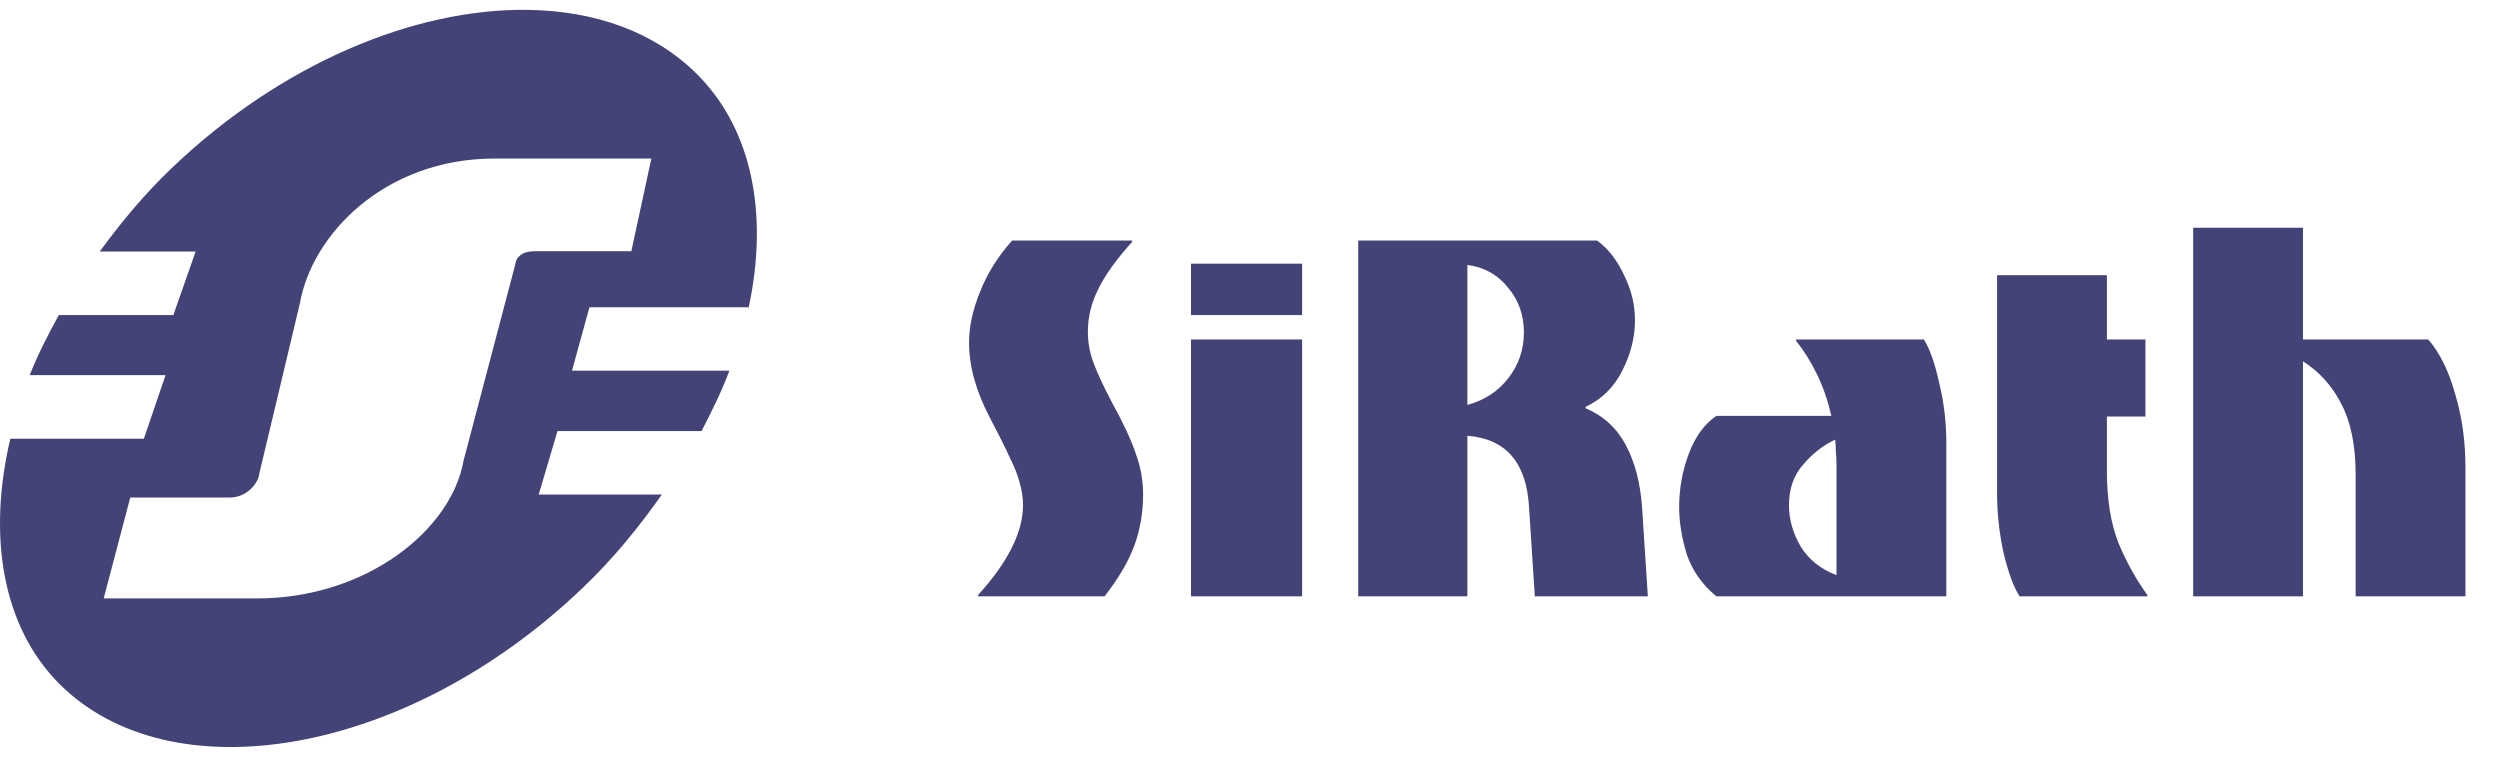 <svg width="109" height="33" viewBox="0 0 109 33" fill="none" xmlns="http://www.w3.org/2000/svg">
<path d="M42.643 26V25.944C43.95 24.507 44.603 23.2 44.603 22.024C44.603 21.707 44.556 21.389 44.463 21.072C44.389 20.755 44.239 20.372 44.015 19.924C43.81 19.476 43.52 18.897 43.147 18.188C42.55 17.049 42.251 15.967 42.251 14.94C42.251 14.249 42.41 13.512 42.727 12.728C43.044 11.925 43.511 11.179 44.127 10.488H49.363V10.544C48.672 11.309 48.178 12 47.879 12.616C47.581 13.213 47.431 13.829 47.431 14.464C47.431 14.931 47.515 15.388 47.683 15.836C47.851 16.284 48.122 16.863 48.495 17.572C48.999 18.487 49.344 19.233 49.531 19.812C49.736 20.372 49.839 20.951 49.839 21.548C49.839 22.351 49.709 23.107 49.447 23.816C49.186 24.507 48.757 25.235 48.159 26H42.643ZM51.928 13.736V11.496H56.772V13.736H51.928ZM51.928 26V14.8H56.772V26H51.928ZM59.218 26V10.488H69.634C70.119 10.843 70.511 11.347 70.81 12C71.127 12.635 71.286 13.288 71.286 13.96C71.286 14.707 71.099 15.444 70.726 16.172C70.371 16.881 69.839 17.404 69.13 17.74V17.796C69.914 18.132 70.502 18.673 70.894 19.42C71.286 20.167 71.519 21.063 71.594 22.108L71.846 26H66.918L66.666 22.108C66.554 20.167 65.658 19.131 63.978 19V26H59.218ZM63.978 17.656C64.724 17.451 65.322 17.059 65.77 16.48C66.218 15.901 66.442 15.239 66.442 14.492C66.442 13.727 66.208 13.073 65.742 12.532C65.294 11.972 64.706 11.645 63.978 11.552V17.656ZM74.835 26C74.219 25.496 73.79 24.889 73.547 24.18C73.323 23.452 73.211 22.761 73.211 22.108C73.211 21.305 73.351 20.531 73.631 19.784C73.911 19.037 74.312 18.487 74.835 18.132H79.847C79.698 17.479 79.492 16.881 79.231 16.34C78.97 15.799 78.662 15.304 78.307 14.856V14.8H83.879C84.14 15.211 84.364 15.845 84.551 16.704C84.756 17.544 84.859 18.403 84.859 19.28V26H74.835ZM80.071 25.076V20.26C80.071 20.055 80.062 19.868 80.043 19.7C80.043 19.513 80.034 19.336 80.015 19.168C79.492 19.411 79.026 19.775 78.615 20.26C78.204 20.727 77.999 21.315 77.999 22.024C77.999 22.64 78.167 23.237 78.503 23.816C78.858 24.395 79.38 24.815 80.071 25.076ZM88.053 26C87.791 25.589 87.558 24.955 87.353 24.096C87.166 23.237 87.073 22.379 87.073 21.52V12H91.861V14.8H93.541V18.16H91.861V20.54C91.861 21.772 92.029 22.817 92.365 23.676C92.719 24.516 93.139 25.272 93.625 25.944V26H88.053ZM95.622 26V9.928H100.41V14.8H105.87C106.374 15.379 106.766 16.172 107.046 17.18C107.344 18.169 107.494 19.243 107.494 20.4V26H102.706V20.708C102.706 19.439 102.5 18.412 102.09 17.628C101.698 16.844 101.138 16.219 100.41 15.752V26H95.622Z" fill="#434377"/>
<g clip-path="url(#clip0_1_322)">
<path d="M23.004 0.43C18.109 0.363 12.283 2.74 7.483 7.333C6.287 8.474 5.273 9.705 4.348 10.966H8.53L7.558 13.736H2.563C2.087 14.611 1.639 15.477 1.295 16.357H7.217L6.273 19.129H0.45C-0.546 23.363 0.089 27.314 2.593 29.822C7.461 34.687 17.732 32.974 25.406 25.631C26.749 24.353 27.858 22.976 28.858 21.561H23.488L24.307 18.794H30.588C31.047 17.913 31.472 17.042 31.802 16.162H24.938L25.7 13.398H32.645C33.502 9.387 32.827 5.67 30.393 3.237C28.545 1.389 25.942 0.469 23.004 0.43ZM21.568 6.912H28.399L27.527 10.952H23.4C22.956 10.952 22.767 11.026 22.586 11.228C22.517 11.308 22.489 11.386 22.462 11.544L20.208 20.097C19.679 23.093 15.994 26.091 11.195 26.091H4.521L5.679 21.693H9.967C10.169 21.699 10.37 21.659 10.555 21.576C10.739 21.494 10.902 21.371 11.033 21.216C11.137 21.093 11.276 20.897 11.294 20.698L13.075 13.227C13.599 10.227 16.768 6.912 21.568 6.912Z" fill="#434377"/>
</g>
<defs>
<clipPath id="clip0_1_322">
<rect width="33" height="33" fill="white"/>
</clipPath>
</defs>
</svg>
